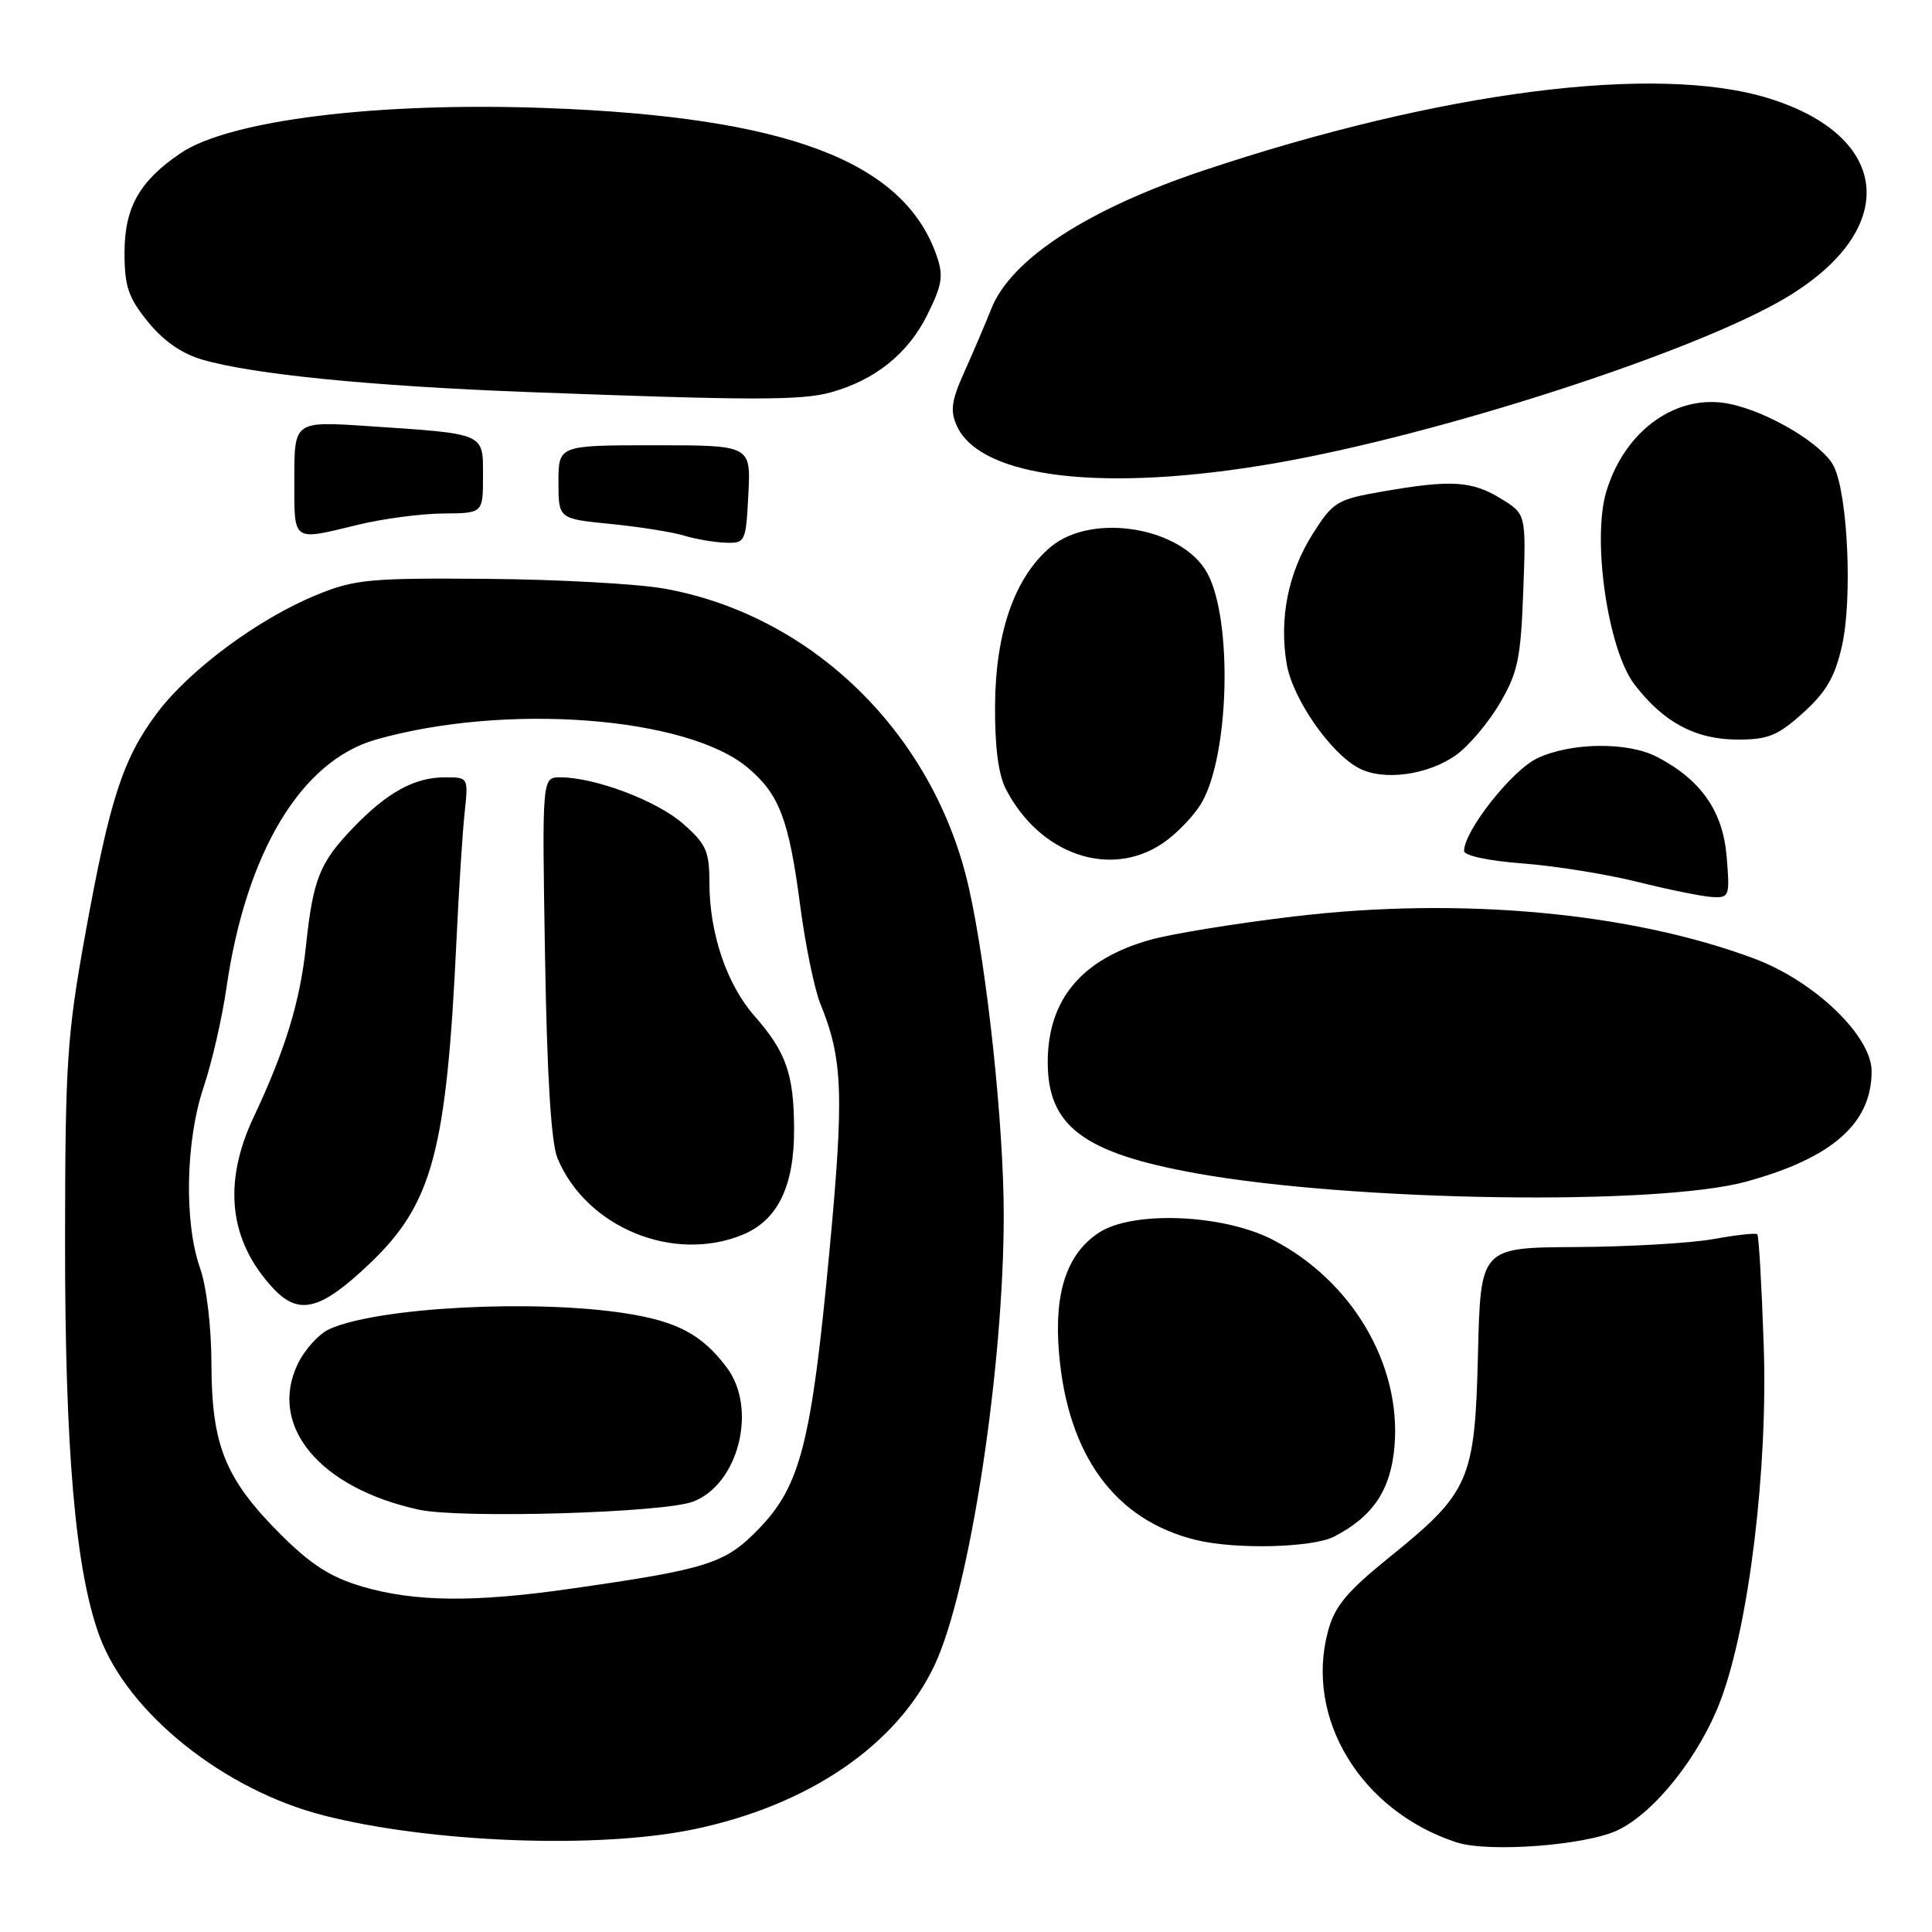 <?xml version="1.0" encoding="UTF-8" standalone="no"?>
<!DOCTYPE svg PUBLIC "-//W3C//DTD SVG 1.1//EN" "http://www.w3.org/Graphics/SVG/1.1/DTD/svg11.dtd" >
<svg xmlns="http://www.w3.org/2000/svg" xmlns:xlink="http://www.w3.org/1999/xlink" version="1.1" viewBox="0 0 256 256">
 <g >
 <path fill="currentColor"
d=" M 214.36 242.51 C 219.28 240.16 225.25 232.62 228.01 225.25 C 231.77 215.21 234.27 194.54 233.70 178.19 C 233.43 170.31 233.05 163.72 232.85 163.54 C 232.66 163.35 230.03 163.64 227.00 164.19 C 223.97 164.73 215.80 165.20 208.84 165.24 C 196.18 165.31 196.18 165.31 195.84 179.40 C 195.43 196.21 194.77 197.73 184.01 206.42 C 178.45 210.92 176.85 212.84 175.97 216.13 C 172.85 227.69 180.33 239.97 192.99 244.12 C 197.20 245.50 210.13 244.53 214.36 242.51 Z  M 91.79 242.42 C 107.07 239.28 118.87 231.25 123.86 220.59 C 128.48 210.72 133.00 181.28 133.00 160.99 C 133.00 149.11 130.81 128.51 128.40 117.73 C 123.85 97.38 107.76 81.54 88.05 78.00 C 84.51 77.36 73.93 76.78 64.55 76.70 C 49.01 76.58 47.01 76.76 42.00 78.81 C 34.34 81.93 25.22 88.66 20.88 94.39 C 16.29 100.48 14.54 105.84 11.26 124.00 C 8.89 137.13 8.64 140.91 8.62 164.00 C 8.59 192.11 9.99 208.21 13.21 216.86 C 17.01 227.05 29.68 237.17 42.87 240.55 C 57.02 244.17 79.13 245.02 91.79 242.42 Z  M 176.80 203.60 C 181.97 200.91 184.30 197.40 184.78 191.61 C 185.68 180.77 179.13 169.68 168.62 164.26 C 162.05 160.88 150.11 160.39 145.62 163.33 C 141.37 166.11 139.65 171.26 140.32 179.22 C 141.45 192.84 147.76 201.45 158.50 204.06 C 163.73 205.34 173.95 205.08 176.80 203.60 Z  M 231.42 156.56 C 242.79 153.44 248.00 148.85 248.00 141.95 C 248.00 137.28 240.45 130.02 232.50 127.04 C 216.10 120.89 193.48 118.81 171.50 121.43 C 163.80 122.34 155.21 123.74 152.41 124.53 C 143.31 127.09 138.83 132.44 138.83 140.76 C 138.83 149.23 143.60 152.79 158.50 155.47 C 179.23 159.20 219.63 159.81 231.42 156.56 Z  M 228.79 113.48 C 228.29 107.48 225.39 103.33 219.58 100.30 C 215.70 98.27 208.15 98.36 203.69 100.48 C 200.34 102.06 194.00 110.10 194.00 112.75 C 194.00 113.38 197.24 114.07 201.75 114.41 C 206.01 114.73 212.88 115.83 217.00 116.86 C 221.12 117.89 225.57 118.79 226.87 118.86 C 229.15 118.99 229.23 118.78 228.79 113.48 Z  M 154.05 111.75 C 155.89 110.51 158.21 108.10 159.21 106.39 C 162.89 100.09 163.35 82.26 160.00 75.99 C 156.72 69.87 144.72 67.84 139.21 72.48 C 134.48 76.46 131.93 83.69 131.85 93.37 C 131.81 98.96 132.28 102.63 133.30 104.59 C 137.79 113.24 147.08 116.44 154.05 111.75 Z  M 192.95 100.04 C 194.62 98.84 197.22 95.77 198.73 93.20 C 201.13 89.11 201.51 87.25 201.84 78.32 C 202.22 68.11 202.22 68.11 198.86 66.06 C 195.02 63.71 192.26 63.55 183.23 65.12 C 177.14 66.18 176.65 66.48 173.94 70.75 C 170.69 75.88 169.48 81.94 170.49 87.97 C 171.27 92.56 176.27 99.79 180.05 101.78 C 183.31 103.51 189.19 102.71 192.95 100.04 Z  M 238.94 94.44 C 242.00 91.67 243.15 89.68 244.08 85.54 C 245.46 79.35 244.86 65.72 243.02 61.85 C 241.66 58.97 234.48 54.63 229.25 53.53 C 222.24 52.05 215.29 56.97 212.84 65.15 C 210.93 71.51 213.06 86.08 216.56 90.67 C 220.40 95.71 224.67 97.99 230.25 98.00 C 234.29 98.00 235.58 97.47 238.94 94.44 Z  M 99.16 65.50 C 99.50 59.00 99.50 59.00 86.75 59.00 C 74.00 59.00 74.00 59.00 74.00 63.87 C 74.00 68.74 74.00 68.74 80.85 69.42 C 84.61 69.79 89.00 70.48 90.60 70.96 C 92.19 71.44 94.70 71.87 96.16 71.91 C 98.75 72.00 98.84 71.82 99.16 65.50 Z  M 47.50 69.52 C 50.80 68.72 55.86 68.06 58.75 68.04 C 64.00 68.00 64.00 68.00 64.00 63.08 C 64.00 57.32 64.44 57.51 48.75 56.46 C 39.00 55.81 39.00 55.81 39.00 63.41 C 39.00 71.97 38.59 71.67 47.50 69.52 Z  M 169.00 61.37 C 190.66 57.60 224.32 46.72 236.48 39.55 C 251.77 30.53 250.77 18.10 234.34 13.02 C 219.47 8.43 190.93 12.08 159.50 22.58 C 144.11 27.72 133.94 34.35 131.35 40.92 C 130.57 42.89 128.97 46.63 127.80 49.24 C 126.06 53.10 125.88 54.43 126.79 56.44 C 129.95 63.38 146.40 65.30 169.00 61.37 Z  M 110.12 51.98 C 115.94 50.37 120.33 46.84 122.85 41.76 C 124.86 37.72 125.04 36.55 124.10 33.85 C 119.74 21.36 104.27 15.50 72.49 14.32 C 50.05 13.48 30.36 15.91 23.88 20.33 C 18.47 24.01 16.50 27.52 16.50 33.48 C 16.50 37.95 17.00 39.43 19.60 42.64 C 21.64 45.16 24.11 46.88 26.83 47.66 C 33.53 49.61 49.17 51.16 70.00 51.95 C 99.69 53.07 106.18 53.08 110.12 51.98 Z  M 48.00 210.23 C 43.83 209.00 41.22 207.34 37.21 203.34 C 29.87 196.01 28.05 191.55 28.02 180.88 C 28.01 175.82 27.38 170.49 26.50 168.00 C 24.38 161.98 24.59 151.15 26.97 144.08 C 28.06 140.85 29.43 134.91 30.01 130.86 C 32.61 112.94 39.89 100.84 49.78 98.01 C 66.90 93.12 91.01 94.93 99.09 101.73 C 103.27 105.25 104.53 108.57 106.03 120.00 C 106.71 125.22 107.92 131.07 108.70 133.00 C 111.69 140.32 111.86 145.00 109.89 165.96 C 107.52 191.15 106.06 196.87 100.57 202.55 C 96.08 207.20 93.85 207.91 75.50 210.53 C 62.80 212.35 54.94 212.26 48.00 210.23 Z  M 91.78 198.99 C 97.83 196.76 100.41 186.70 96.32 181.23 C 93.07 176.88 89.81 175.12 83.00 174.04 C 70.83 172.12 50.00 173.22 43.63 176.12 C 42.24 176.76 40.35 178.85 39.43 180.78 C 35.54 188.98 42.38 197.18 55.50 200.04 C 61.03 201.24 87.77 200.47 91.78 198.99 Z  M 49.03 167.39 C 57.31 159.49 59.17 152.55 60.49 124.50 C 60.80 117.90 61.28 110.36 61.56 107.75 C 62.07 103.00 62.07 103.00 58.98 103.00 C 54.93 103.00 51.33 104.97 46.81 109.67 C 42.35 114.30 41.48 116.48 40.54 125.36 C 39.77 132.69 37.79 139.16 33.62 148.00 C 29.47 156.79 30.35 164.46 36.24 170.75 C 39.63 174.36 42.51 173.61 49.03 167.39 Z  M 98.47 163.58 C 103.08 161.65 105.26 157.13 105.22 149.56 C 105.19 142.31 104.17 139.40 99.97 134.62 C 96.29 130.43 94.00 123.65 94.00 116.94 C 94.00 112.79 93.57 111.83 90.51 109.15 C 87.05 106.10 78.83 103.00 74.23 103.00 C 71.82 103.00 71.82 103.00 72.22 126.75 C 72.49 142.72 73.03 151.48 73.88 153.50 C 77.72 162.67 89.29 167.41 98.47 163.58 Z "/>
</g>
</svg>